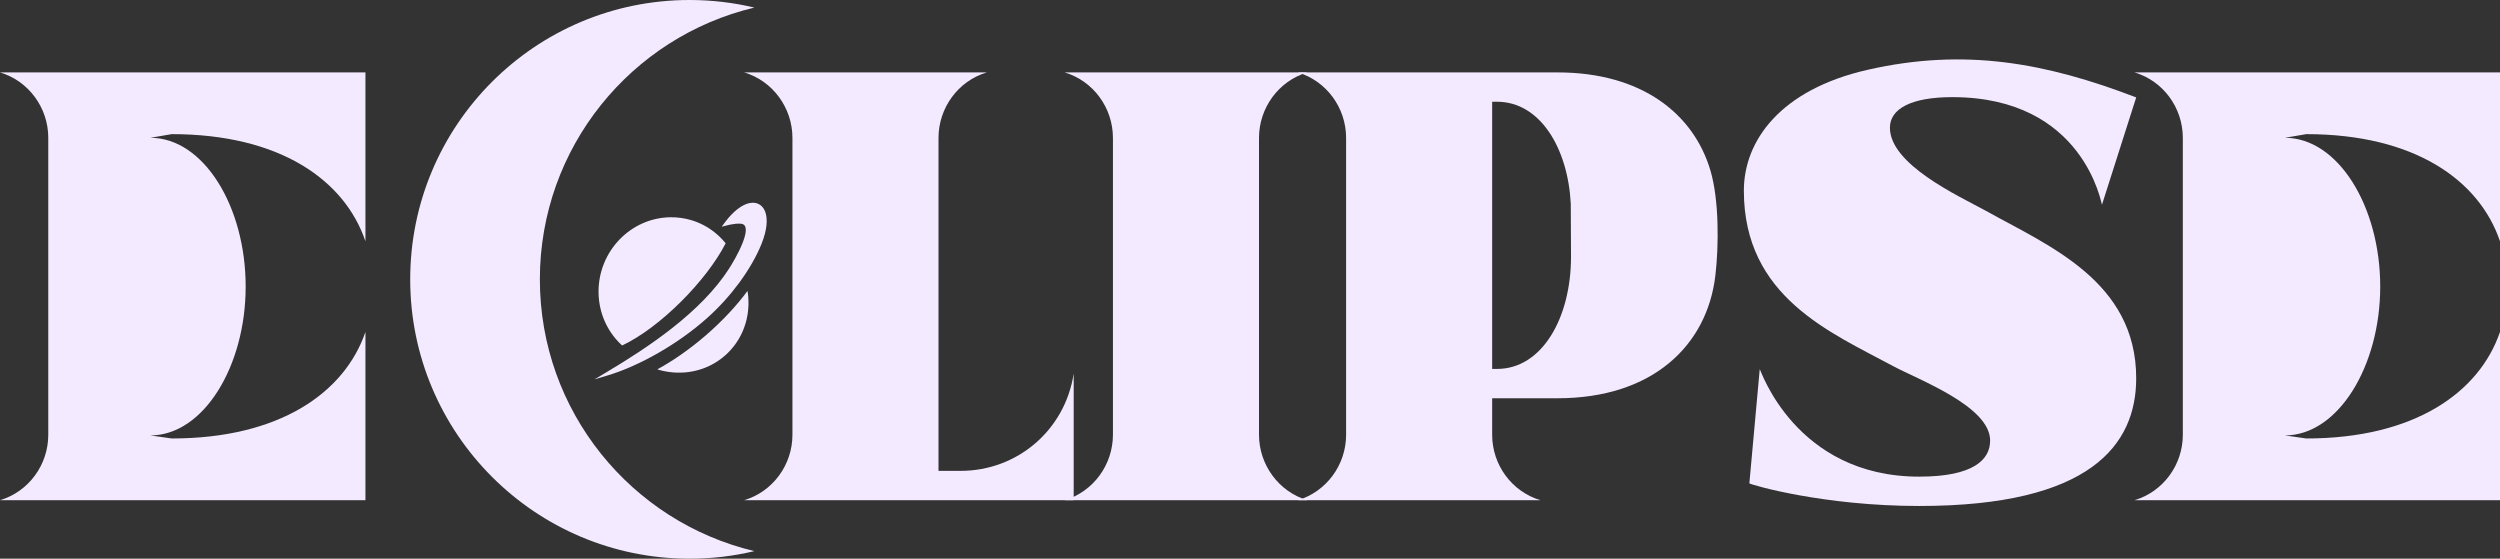<?xml version="1.0" standalone="no"?>
<!DOCTYPE svg PUBLIC "-//W3C//DTD SVG 1.1//EN" "http://www.w3.org/Graphics/SVG/1.1/DTD/svg11.dtd">
<svg xmlns="http://www.w3.org/2000/svg" xmlns:xlink="http://www.w3.org/1999/xlink" xmlns:xodm="http://www.corel.com/coreldraw/odm/2003" xml:space="preserve" version="1.1" style="shape-rendering:geometricPrecision; text-rendering:geometricPrecision; image-rendering:optimizeQuality; fill-rule:evenodd; clip-rule:evenodd" viewBox="0 0 15269.7 3412.47" width="15269.7" height="3412.47">
 <rect x="0" y="0" width="15269.7" height="3412.47" fill="#333333" stroke="none"/>
 <defs>
  <style type="text/css">
   <![CDATA[
    .fil1 {fill:#F3EAFF}
    .fil0 {fill:#F3EAFF;fill-rule:nonzero}
   ]]>
  </style>
 </defs>
 <g id="Capa_x0020_1">
  <g id="_2650439140416">
   <g>
    <g>
     <path class="fil0" d="M4545.28 3055.14l2012.7 0 0 -773.29c-52.26,344.03 -343.42,594.12 -690.53,594.12l-135.18 0 0 -2033.68c0,-182.9 119.45,-347.76 294.88,-400.02l-454.36 0 -1027.51 0c175.43,52.26 294.88,217.12 294.88,400.02l0 1813.45c0,182.9 -119.45,347.13 -294.88,399.4z"/>
     <path class="fil0" d="M6502.84 3055.14l1481.86 0c-175.42,-52.26 -294.87,-217.12 -294.87,-400.02l0 -1812.83c0,-182.9 119.45,-347.77 294.87,-400.02l-1481.86 0c175.43,52.25 294.88,217.12 294.88,400.02l0 1812.83c0,182.9 -119.45,347.76 -294.88,400.02z"/>
     <path class="fil1" d="M4211.72 0c136.33,0 268.9,16.1 395.97,46.3 -751.36,178.57 -1310.26,853.94 -1310.26,1659.94 0,805.98 558.9,1481.36 1310.26,1659.93 -127.08,30.21 -259.64,46.3 -395.97,46.3 -942.32,0 -1706.23,-763.91 -1706.23,-1706.23 0,-942.32 763.91,-1706.24 1706.23,-1706.24z"/>
     <path class="fil0" d="M-0 3055.13l2232.12 0 0 -1027.72c-126.92,370.15 -522.58,650.72 -1183.25,650.72l-130.64 -18.67c324.74,0 582.29,-422.41 582.29,-908.9 0,-490.22 -257.55,-908.9 -582.29,-908.9l130.64 -22.39c660.67,0 1056.33,280.56 1183.25,654.46l0 -1031.45 -2232.12 0c175.43,52.25 294.88,216.49 294.88,399.39l0 1814.06c0,182.9 -119.45,347.14 -294.88,399.4z"/>
     <path class="fil0" d="M13037.58 3055.13l2232.12 0 0 -1027.72c-126.92,370.15 -522.58,650.72 -1183.25,650.72l-130.64 -18.67c324.74,0 582.29,-422.41 582.29,-908.9 0,-490.22 -257.55,-908.9 -582.29,-908.9l130.64 -22.39c660.67,0 1056.33,280.56 1183.25,654.46l0 -1031.45 -2232.12 0c175.43,52.25 294.88,216.49 294.88,399.39l0 1814.06c0,182.9 -119.45,347.14 -294.88,399.4z"/>
     <path class="fil0" d="M11722.56 2911.31c-757.72,0 -970.49,-656.93 -974.23,-656.93l-63.45 698c18.66,11.2 455.37,138.1 1037.67,138.1 1045.15,0 1325.08,-373.26 1325.08,-780.13 0,-593.49 -537.5,-809.99 -918.23,-1022.74 -171.7,-93.32 -586.03,-283.68 -586.03,-507.64 0,-115.72 130.64,-186.64 380.73,-186.64 806.26,0 910.77,656.95 914.5,656.95l209.02 -655.27c-555.15,-212.63 -1048.13,-303.2 -1640.45,-168.62 -533.82,121.31 -755.91,434 -755.91,738.03 0,649.48 530.04,865.98 910.77,1071.28 160.51,85.84 593.5,246.34 593.5,455.37 0,115.72 -100.78,220.23 -432.98,220.23z"/>
     <path class="fil0" d="M7926.95 442.28c175.42,52.26 294.87,216.49 294.87,400.01l0 1813.46c0,182.89 -119.45,347.13 -294.87,399.39l1481.85 0c-175.42,-52.25 -294.87,-216.49 -294.87,-399.39l0 -173.59 0 -49.64 399.52 0c582.22,0 912.99,-324.21 963.6,-747.69 21.67,-182.01 23.39,-462.16 -29.47,-641.88 -102.49,-348.28 -420.48,-600.67 -934.14,-600.67l-1586.5 0zm1186.98 1811.08l0 -36.95c0,-531.65 0,-1063.31 0,-1594.96l29.99 0c261.65,0 432.83,281.89 450.17,623.61 0,107.78 1.48,215.8 1.48,323.35 0,370.78 -175.46,684.94 -451.65,684.94l-29.99 0z"/>
    </g>
   </g>
   <path class="fil1" d="M4220.03 1343.94c-40.21,-11.75 -82.86,-17.71 -127.03,-16.94 -241.46,4.15 -437.21,207.45 -437.21,454.11 0,39.69 5.06,78.1 14.59,114.57 14.96,57.35 40.91,109.94 75.42,155.34 16.26,21.39 34.4,41.18 54.22,59.1 233.19,-109.76 516.61,-397.89 632.2,-624.13 -20.2,-24.98 -43.05,-47.62 -68.11,-67.46 -42.38,-33.51 -91.12,-59.09 -144.07,-74.58zm-194.75 809.24c-110.06,63.52 -219.05,111.48 -310.95,138.99l-83.17 24.91 74.59 -44.43c124.88,-74.39 269.48,-165.81 404.1,-272.19 134.32,-106.18 258.95,-227.39 344.41,-361.72 13.83,-21.72 56.26,-90.62 81.67,-155.29 10.91,-27.79 18.65,-54.58 19.33,-75.88 0.58,-18.29 -4.13,-32.17 -17.02,-37.9 -3.73,-1.6 -8.19,-2.74 -13.33,-3.25 -36.87,-3.63 -87.72,11.06 -87.84,11.09l-29.01 7.24 17.72 -24.03c53.97,-73.22 108.4,-111.55 152.74,-120.39 22.03,-4.39 41.87,-1.68 58.35,7.51 16.42,9.17 29.19,24.67 37.07,45.8 15.92,42.63 11.96,109.57 -22.13,194.79 -29.63,74.09 -76.04,156.08 -135.74,237.31 -55.81,75.93 -123.26,151.29 -199.46,218.97 -89.95,79.89 -191.11,150.65 -291.35,208.47zm-10.78 102.93c31.78,9.73 64.99,16.15 99.19,18.75 246.14,18.75 451.12,-166 457.84,-412.65 0.79,-28.97 -1.19,-57.47 -5.69,-85.31 -31.89,43.18 -68.69,87.39 -109.76,131.59 -90.3,97.16 -193.55,186.45 -302.69,261.92 -47.05,32.5 -93.68,61.18 -138.89,85.7z"/>
  </g>
 </g>
</svg>
